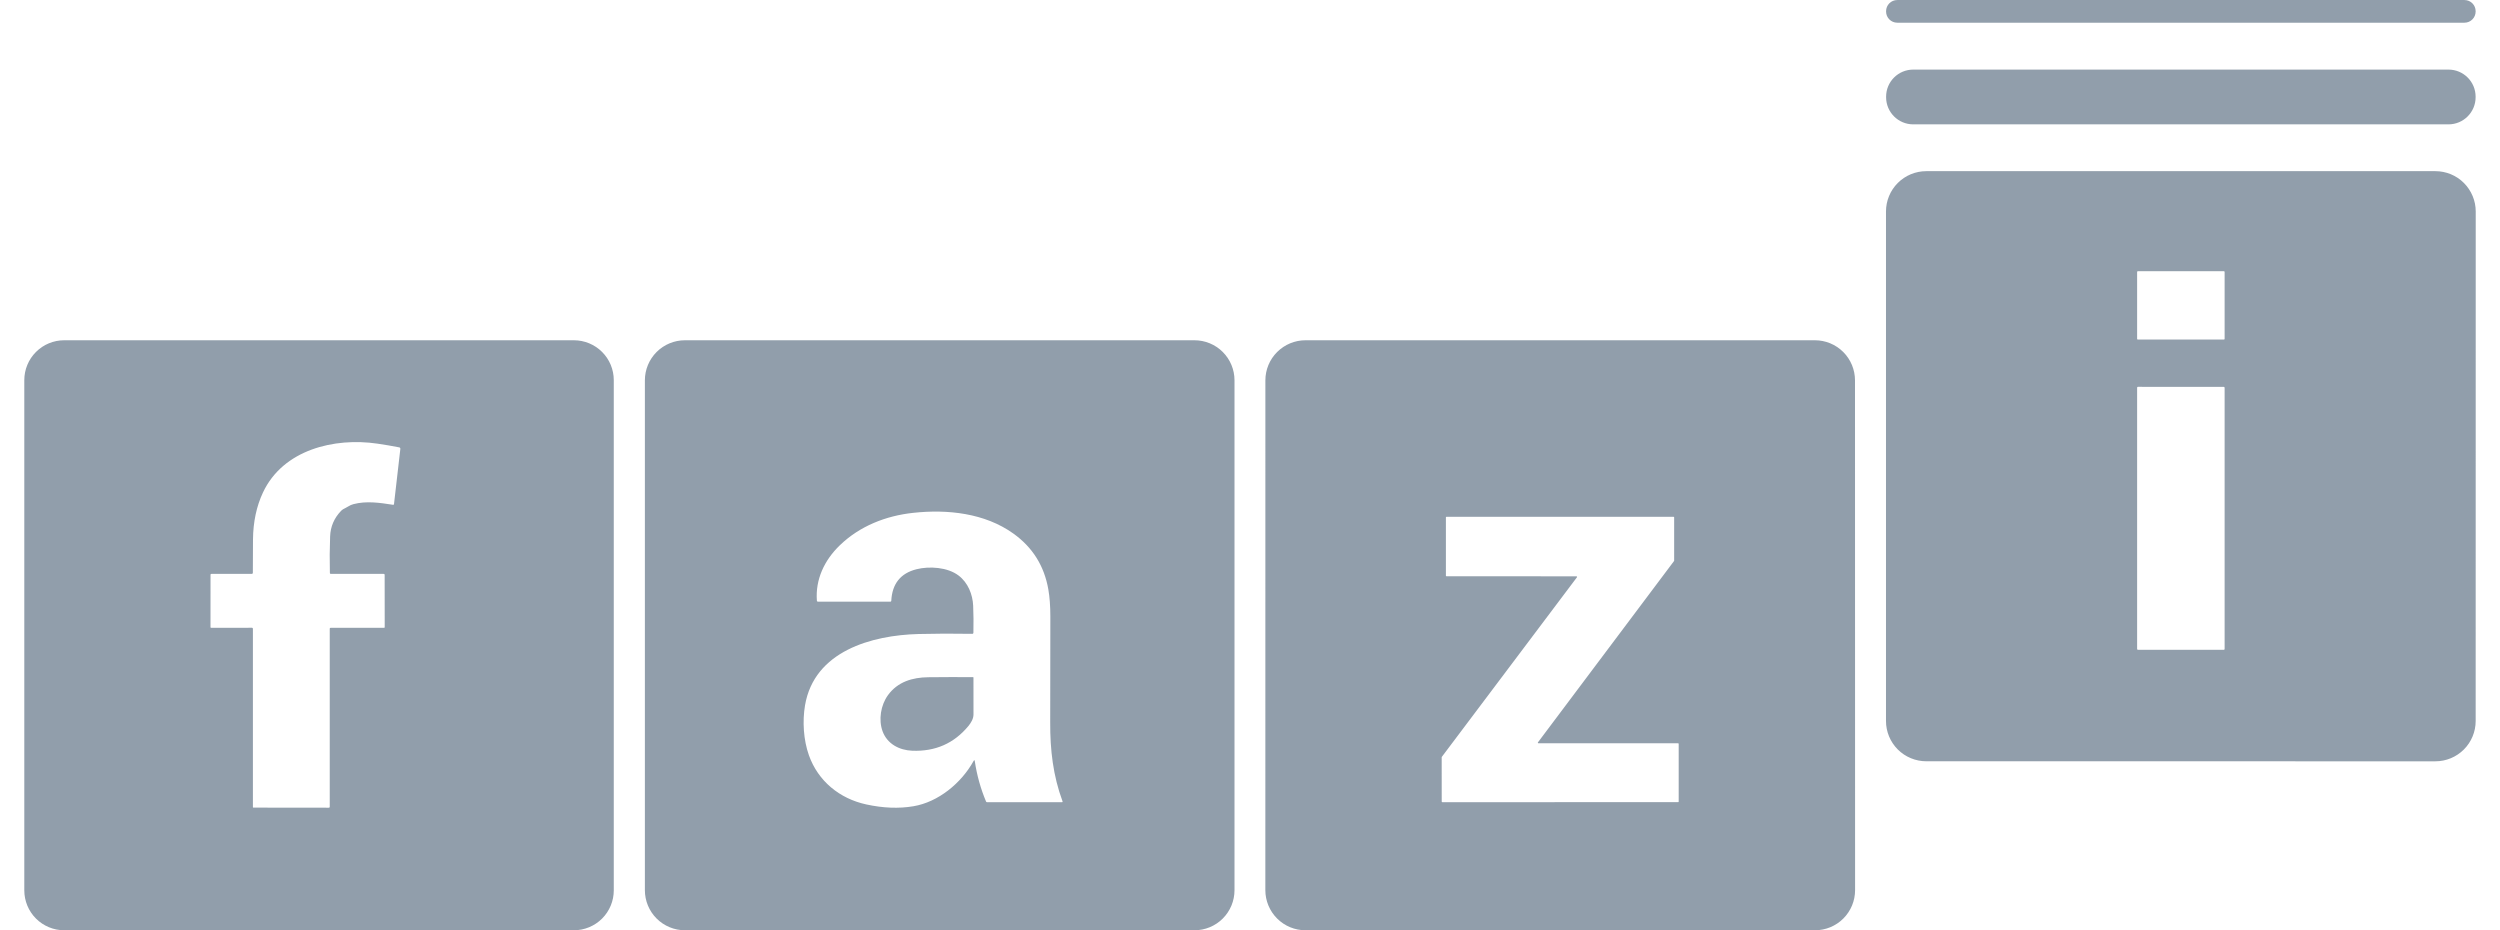<svg width="86" height="32" viewBox="0 0 86 32" fill="none" xmlns="http://www.w3.org/2000/svg">
<g clip-path="url(#clip0_4595_7853)">
<path fill-rule="evenodd" clip-rule="evenodd" d="M84.777 0.001H65.266C65.053 0.001 64.881 0.173 64.881 0.386V0.396C64.881 0.609 65.053 0.781 65.266 0.781H84.777C84.99 0.781 85.162 0.609 85.162 0.396V0.386C85.162 0.173 84.99 0.001 84.777 0.001ZM84.228 2.394H65.815C65.3 2.394 64.882 2.811 64.882 3.326V3.345C64.882 3.86 65.3 4.278 65.815 4.278H84.228C84.743 4.278 85.161 3.86 85.161 3.345V3.326C85.161 2.811 84.743 2.394 84.228 2.394ZM64.878 7.275L64.878 24.802C64.878 25.17 65.024 25.522 65.284 25.782C65.544 26.042 65.897 26.188 66.265 26.188L83.777 26.189C84.145 26.189 84.497 26.043 84.757 25.783C85.017 25.523 85.163 25.17 85.163 24.802L85.165 7.275C85.165 7.092 85.129 6.912 85.059 6.744C84.989 6.576 84.887 6.423 84.758 6.294C84.63 6.165 84.477 6.063 84.308 5.993C84.14 5.924 83.96 5.888 83.778 5.888H66.264C65.897 5.888 65.544 6.034 65.284 6.294C65.024 6.554 64.878 6.907 64.878 7.275ZM76.52 9.337C76.525 9.341 76.527 9.347 76.527 9.353V11.658C76.527 11.664 76.525 11.67 76.52 11.674C76.516 11.678 76.51 11.681 76.504 11.681H73.54C73.534 11.681 73.528 11.678 73.524 11.674C73.52 11.67 73.517 11.664 73.517 11.658V9.353C73.517 9.347 73.52 9.341 73.524 9.337C73.528 9.332 73.534 9.33 73.54 9.33H76.504C76.51 9.33 76.516 9.332 76.52 9.337ZM73.526 22.345C73.52 22.339 73.517 22.332 73.517 22.324L73.517 13.337C73.517 13.329 73.52 13.321 73.526 13.316C73.531 13.31 73.539 13.307 73.547 13.307L76.497 13.308C76.505 13.308 76.513 13.311 76.518 13.317C76.524 13.323 76.527 13.33 76.527 13.338V22.324L76.527 22.326L76.527 22.328C76.526 22.331 76.525 22.334 76.524 22.336C76.523 22.34 76.521 22.342 76.518 22.345C76.513 22.351 76.505 22.354 76.497 22.354H73.547C73.545 22.354 73.542 22.353 73.54 22.353C73.539 22.353 73.538 22.352 73.538 22.352C73.537 22.352 73.536 22.352 73.535 22.351C73.533 22.35 73.531 22.349 73.529 22.348L73.526 22.345ZM21.114 30.628C21.114 30.992 20.969 31.341 20.712 31.599C20.454 31.856 20.105 32.001 19.741 32.001H2.208C1.844 32.001 1.495 31.856 1.238 31.599C0.98 31.341 0.836 30.992 0.836 30.628V13.078C0.836 12.713 0.98 12.364 1.238 12.107C1.495 11.849 1.844 11.705 2.208 11.705H19.741C20.105 11.705 20.454 11.849 20.712 12.107C20.969 12.364 21.114 12.713 21.114 13.078V30.628ZM11.377 21.597H13.213C13.219 21.597 13.224 21.595 13.228 21.591C13.232 21.587 13.234 21.582 13.234 21.576L13.232 19.778C13.232 19.754 13.22 19.742 13.196 19.742H11.377C11.369 19.742 11.362 19.739 11.357 19.734C11.351 19.729 11.348 19.722 11.348 19.714C11.337 19.289 11.34 18.869 11.356 18.455C11.368 18.115 11.494 17.822 11.733 17.574C11.778 17.527 11.833 17.5 11.889 17.472L11.889 17.472L11.889 17.472L11.889 17.472C11.921 17.456 11.954 17.439 11.984 17.419C12.036 17.385 12.094 17.36 12.157 17.343C12.602 17.226 13.058 17.293 13.52 17.365C13.541 17.368 13.552 17.359 13.554 17.338L13.772 15.441C13.773 15.429 13.77 15.418 13.763 15.408C13.757 15.399 13.746 15.392 13.735 15.39C13.481 15.34 13.229 15.297 12.98 15.261C11.51 15.045 9.74 15.463 9.046 16.942C8.823 17.417 8.709 17.956 8.703 18.556C8.7 18.927 8.698 19.31 8.698 19.706C8.698 19.715 8.694 19.724 8.688 19.731C8.681 19.738 8.672 19.742 8.662 19.742H7.271C7.252 19.742 7.242 19.752 7.242 19.772L7.241 21.576C7.241 21.582 7.243 21.587 7.247 21.591C7.251 21.595 7.256 21.597 7.262 21.597L8.667 21.595C8.676 21.595 8.684 21.599 8.691 21.605C8.697 21.611 8.7 21.62 8.7 21.628L8.7 27.767C8.7 27.771 8.701 27.775 8.704 27.778C8.707 27.781 8.711 27.782 8.716 27.782L11.311 27.785C11.333 27.785 11.343 27.774 11.343 27.753V21.631C11.343 21.608 11.355 21.597 11.377 21.597ZM42.063 31.598C42.322 31.339 42.467 30.989 42.467 30.623V13.082C42.467 12.717 42.322 12.367 42.063 12.108C41.805 11.85 41.455 11.705 41.089 11.705H23.562C23.197 11.705 22.846 11.85 22.588 12.108C22.329 12.367 22.184 12.717 22.184 13.082V30.623C22.184 30.989 22.329 31.339 22.588 31.598C22.846 31.856 23.197 32.001 23.562 32.001H41.089C41.455 32.001 41.805 31.856 42.063 31.598ZM33.92 27.573C33.734 27.13 33.605 26.668 33.533 26.186C33.527 26.142 33.513 26.139 33.491 26.178C33.07 26.941 32.273 27.593 31.421 27.735C30.919 27.82 30.378 27.799 29.798 27.672C28.881 27.472 28.143 26.87 27.827 25.983C27.639 25.454 27.6 24.81 27.693 24.262C28.012 22.398 29.984 21.852 31.599 21.81C32.172 21.795 32.788 21.793 33.446 21.804C33.451 21.804 33.456 21.803 33.46 21.802C33.465 21.8 33.469 21.797 33.473 21.793C33.477 21.79 33.48 21.786 33.482 21.781C33.483 21.779 33.483 21.777 33.484 21.774C33.484 21.773 33.484 21.772 33.484 21.77C33.485 21.769 33.485 21.768 33.485 21.766C33.492 21.439 33.49 21.13 33.477 20.839C33.46 20.447 33.298 20.043 32.975 19.798C32.594 19.509 31.967 19.472 31.531 19.581C30.98 19.718 30.689 20.081 30.66 20.67C30.659 20.678 30.656 20.685 30.65 20.69C30.645 20.695 30.637 20.698 30.63 20.698H28.137C28.128 20.698 28.119 20.695 28.113 20.689C28.106 20.683 28.102 20.674 28.101 20.665C28.045 19.936 28.357 19.27 28.893 18.755C29.577 18.096 30.472 17.744 31.412 17.642C32.592 17.513 33.877 17.65 34.861 18.355C35.523 18.829 35.923 19.47 36.063 20.277C36.109 20.543 36.132 20.853 36.132 21.209C36.133 22.475 36.131 23.687 36.127 24.845C36.123 25.797 36.224 26.679 36.552 27.568C36.559 27.587 36.553 27.596 36.533 27.596L33.955 27.596C33.947 27.596 33.94 27.594 33.934 27.59C33.928 27.586 33.923 27.58 33.92 27.573ZM43.528 30.621L43.529 13.085C43.529 12.719 43.674 12.368 43.933 12.11C44.192 11.851 44.543 11.705 44.909 11.705L62.432 11.705C62.798 11.705 63.149 11.85 63.408 12.109C63.667 12.368 63.812 12.719 63.812 13.085L63.815 30.621C63.815 30.987 63.67 31.338 63.411 31.597C63.152 31.856 62.801 32.001 62.435 32.001H44.909C44.543 32.001 44.191 31.856 43.933 31.597C43.674 31.338 43.528 30.987 43.528 30.621ZM52.922 25.569C52.919 25.569 52.915 25.568 52.912 25.566C52.908 25.564 52.906 25.561 52.904 25.557C52.903 25.556 52.903 25.554 52.902 25.552C52.902 25.55 52.902 25.548 52.902 25.547C52.902 25.545 52.902 25.543 52.903 25.542C52.904 25.54 52.905 25.538 52.906 25.536L57.587 19.299C57.589 19.296 57.591 19.291 57.591 19.287V17.797C57.591 17.792 57.589 17.787 57.585 17.783C57.581 17.779 57.576 17.777 57.57 17.777H49.76C49.755 17.777 49.749 17.779 49.745 17.783C49.744 17.785 49.743 17.786 49.742 17.788C49.74 17.791 49.739 17.794 49.739 17.797V19.803C49.739 19.809 49.742 19.814 49.745 19.818C49.749 19.822 49.755 19.824 49.76 19.824L54.231 19.825C54.234 19.826 54.238 19.826 54.241 19.829C54.245 19.831 54.247 19.833 54.249 19.837C54.251 19.84 54.251 19.844 54.251 19.848C54.251 19.852 54.249 19.855 54.247 19.858L49.599 26.036C49.596 26.039 49.594 26.044 49.594 26.048L49.595 27.574C49.595 27.579 49.597 27.585 49.601 27.589C49.605 27.592 49.61 27.595 49.615 27.595L57.726 27.594C57.729 27.594 57.731 27.593 57.734 27.593C57.736 27.591 57.739 27.59 57.741 27.588C57.742 27.586 57.744 27.584 57.745 27.581C57.746 27.579 57.747 27.576 57.747 27.573V25.59C57.747 25.587 57.746 25.584 57.745 25.582C57.744 25.579 57.742 25.577 57.741 25.575C57.74 25.574 57.739 25.573 57.737 25.573C57.736 25.572 57.735 25.571 57.734 25.571C57.733 25.57 57.731 25.57 57.73 25.57C57.728 25.569 57.727 25.569 57.726 25.569L52.922 25.569ZM31.931 23.297C31.386 23.303 30.881 23.454 30.547 23.912C30.297 24.256 30.216 24.761 30.361 25.157C30.521 25.59 30.933 25.807 31.381 25.825C32.175 25.856 32.818 25.573 33.312 24.976C33.402 24.867 33.489 24.723 33.488 24.577C33.488 24.148 33.487 23.726 33.487 23.311C33.487 23.308 33.486 23.306 33.486 23.304C33.485 23.302 33.484 23.301 33.483 23.3C33.483 23.299 33.482 23.299 33.482 23.298C33.48 23.297 33.478 23.296 33.476 23.295C33.474 23.294 33.472 23.293 33.469 23.293C32.93 23.29 32.417 23.292 31.931 23.297Z" fill="#919EAB"/>
</g>
<defs>
<clipPath id="clip0_4595_7853">
<rect width="84.329" height="32" fill="white" transform="translate(0.836 0.001)"/>
</clipPath>
</defs>
</svg>

